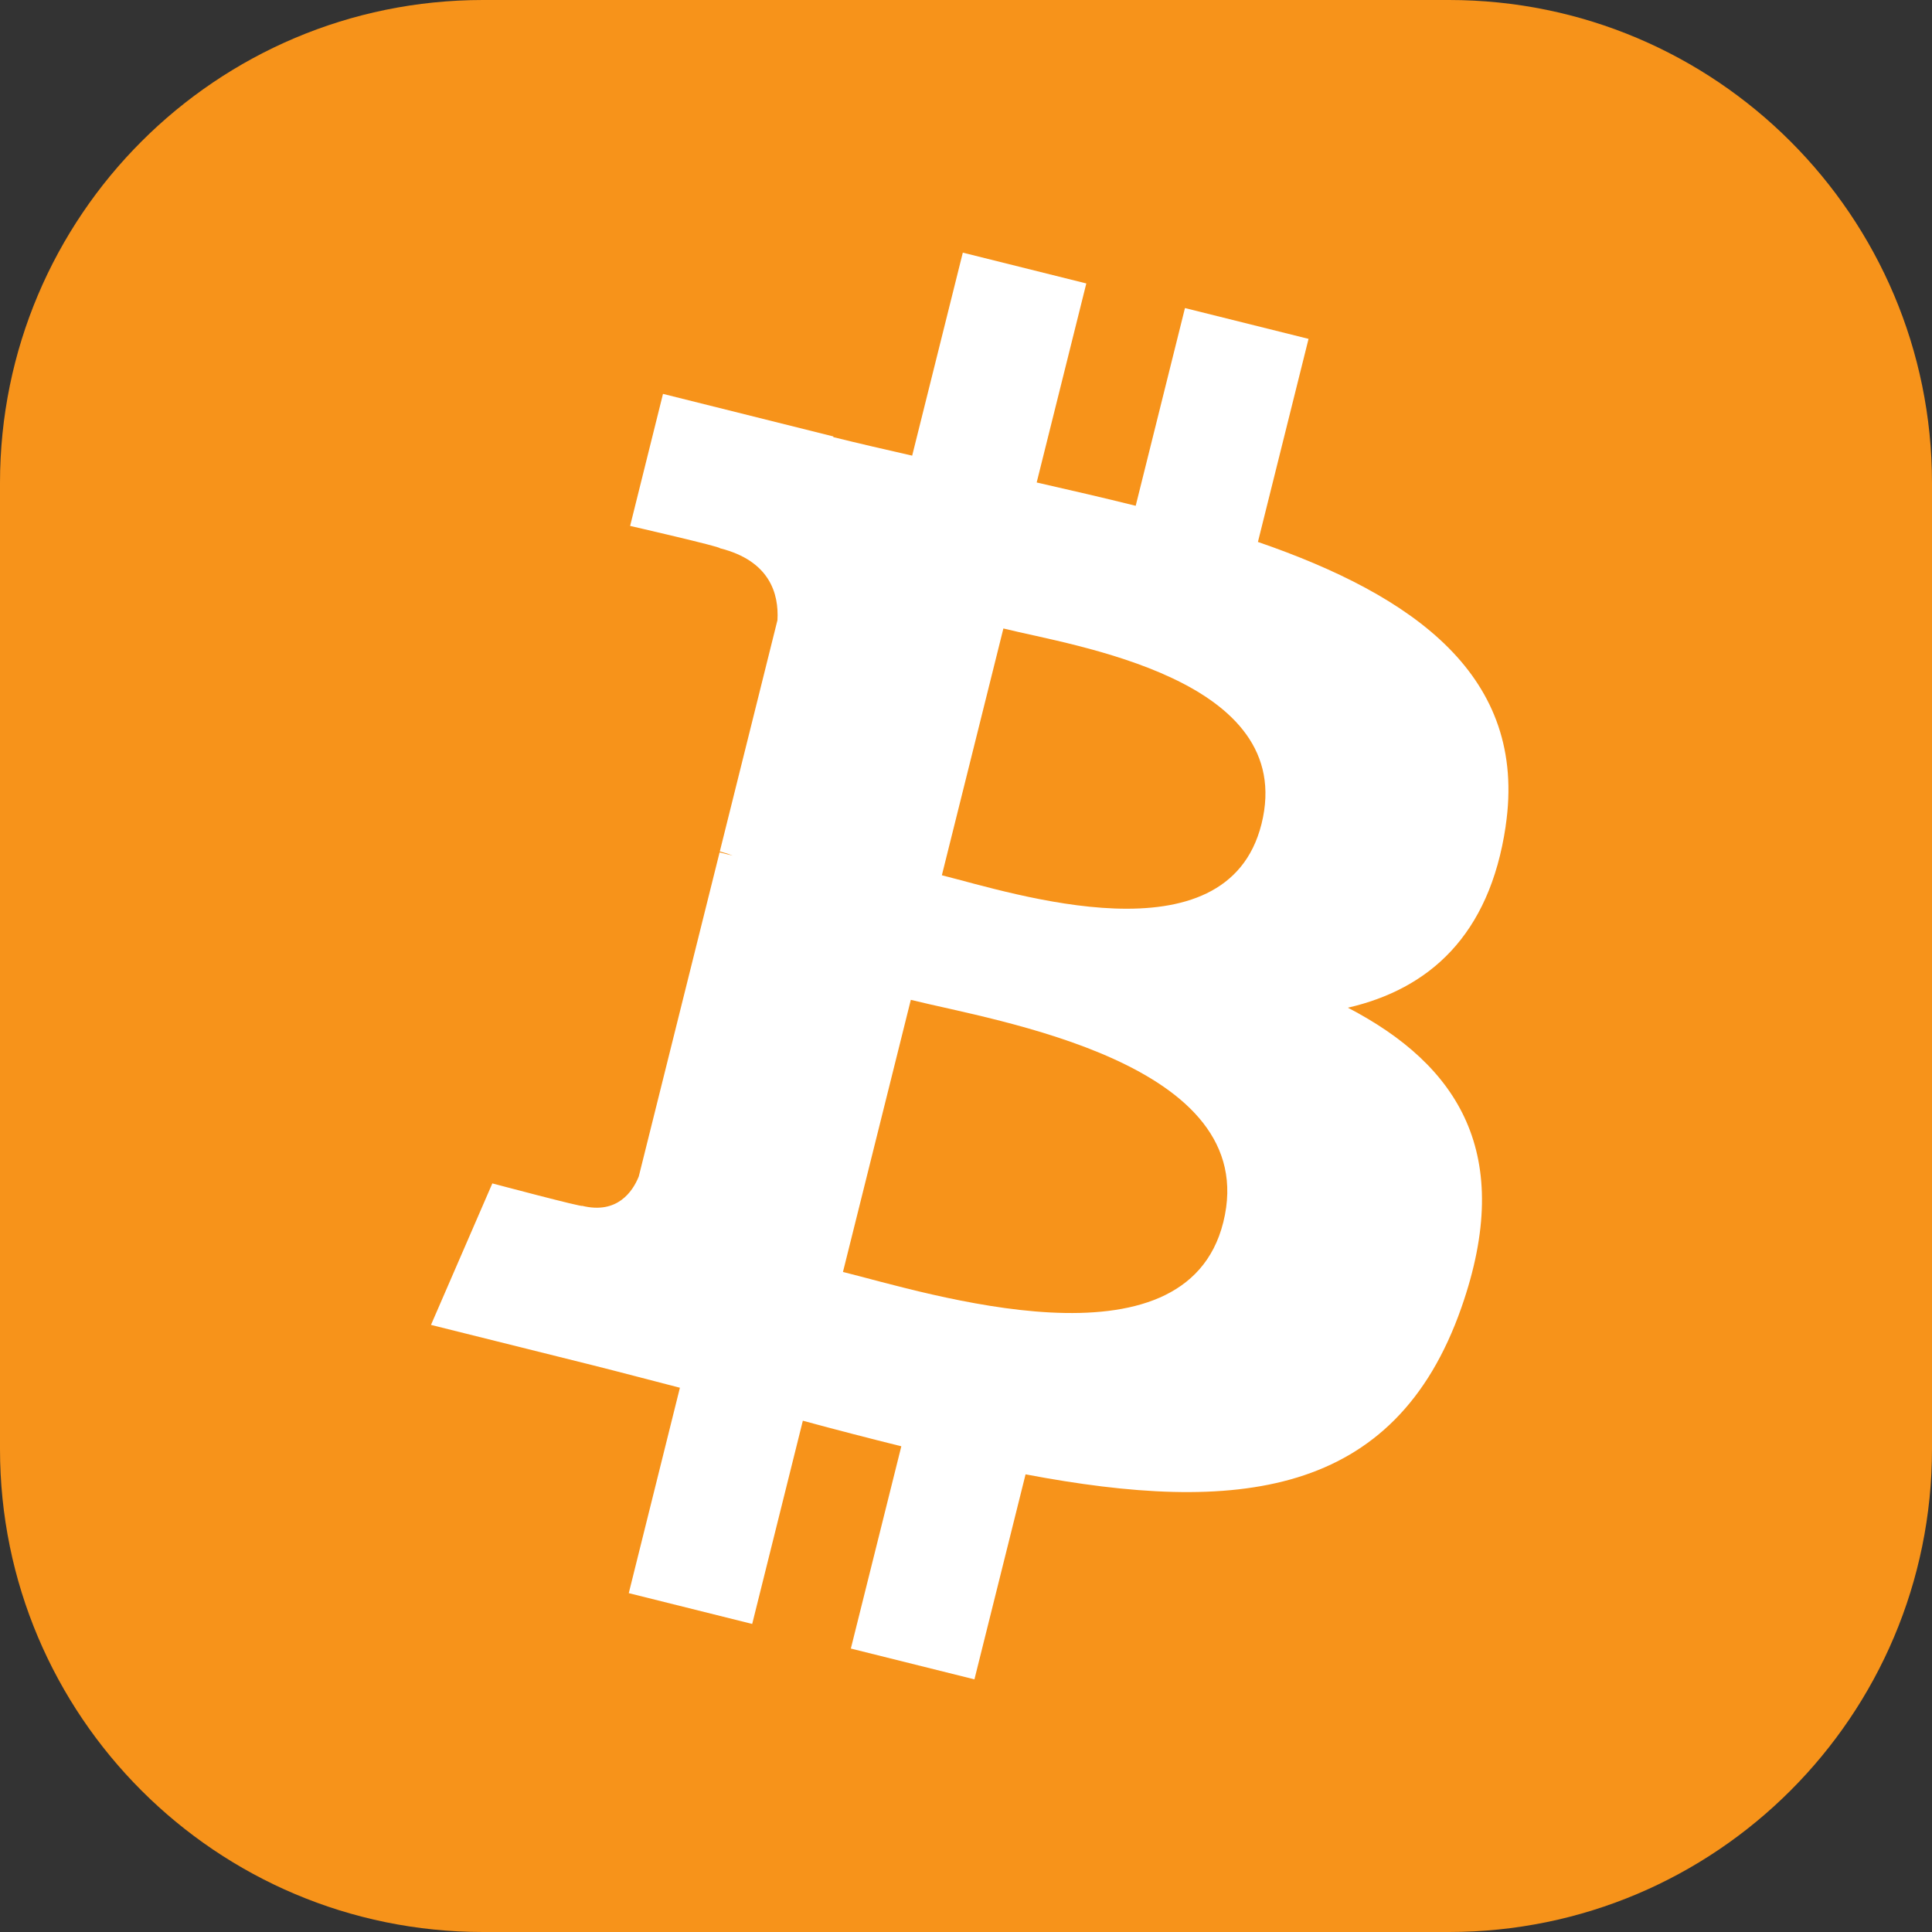<svg width="260" height="260" viewBox="0 0 260 260" fill="none" xmlns="http://www.w3.org/2000/svg">
<rect x="0" y="0" width="260" height="260" fill="#333333" stroke="none"/>
<g clip-path="url(#clip0_634_6210)">
<path d="M0 65C0 29.102 29.102 0 65 0H195C230.898 0 260 29.102 260 65V195C260 230.898 230.898 260 195 260H65C29.102 260 0 230.898 0 195V65Z" fill="url(#paint0_linear_634_6210)"/>
</g>
<path d="M202.621 111.186C205.638 91.011 190.283 80.166 169.286 72.932L176.098 45.603L159.467 41.458L152.837 68.067C148.465 66.976 143.975 65.949 139.512 64.93L146.191 38.145L129.571 34L122.756 61.319C119.138 60.495 115.585 59.681 112.137 58.823L112.156 58.737L89.223 53.008L84.799 70.776C84.799 70.776 97.137 73.606 96.877 73.78C103.612 75.461 104.829 79.92 104.627 83.455L96.868 114.588C97.332 114.706 97.934 114.877 98.597 115.144C98.043 115.006 97.452 114.855 96.84 114.709L85.964 158.322C85.141 160.369 83.052 163.44 78.344 162.274C78.51 162.516 66.257 159.257 66.257 159.257L58 178.299L79.642 183.696C83.668 184.706 87.613 185.762 91.499 186.756L84.617 214.398L101.228 218.543L108.043 191.195C112.581 192.427 116.985 193.564 121.296 194.635L114.504 221.855L131.135 226L138.016 198.41C166.374 203.779 187.698 201.614 196.673 175.956C203.905 155.298 196.313 143.383 181.394 135.612C192.26 133.106 200.445 125.956 202.627 111.188L202.622 111.184L202.621 111.186ZM164.625 164.484C159.485 185.141 124.715 173.974 113.442 171.174L122.574 134.554C133.846 137.369 169.996 142.94 164.625 164.484H164.625ZM169.768 110.886C165.08 129.677 136.14 120.13 126.752 117.79L135.032 84.577C144.419 86.918 174.652 91.287 169.769 110.886H169.768Z" fill="white"/>
<defs>
<linearGradient id="paint0_linear_634_6210" x1="260" y1="260" x2="0" y2="0" gradientUnits="userSpaceOnUse">
<stop offset="1" stop-color="#F7931A"/>
</linearGradient>
<clipPath id="clip0_634_6210">
<rect width="260" height="260" fill="white"/>
</clipPath>
</defs>
</svg>
